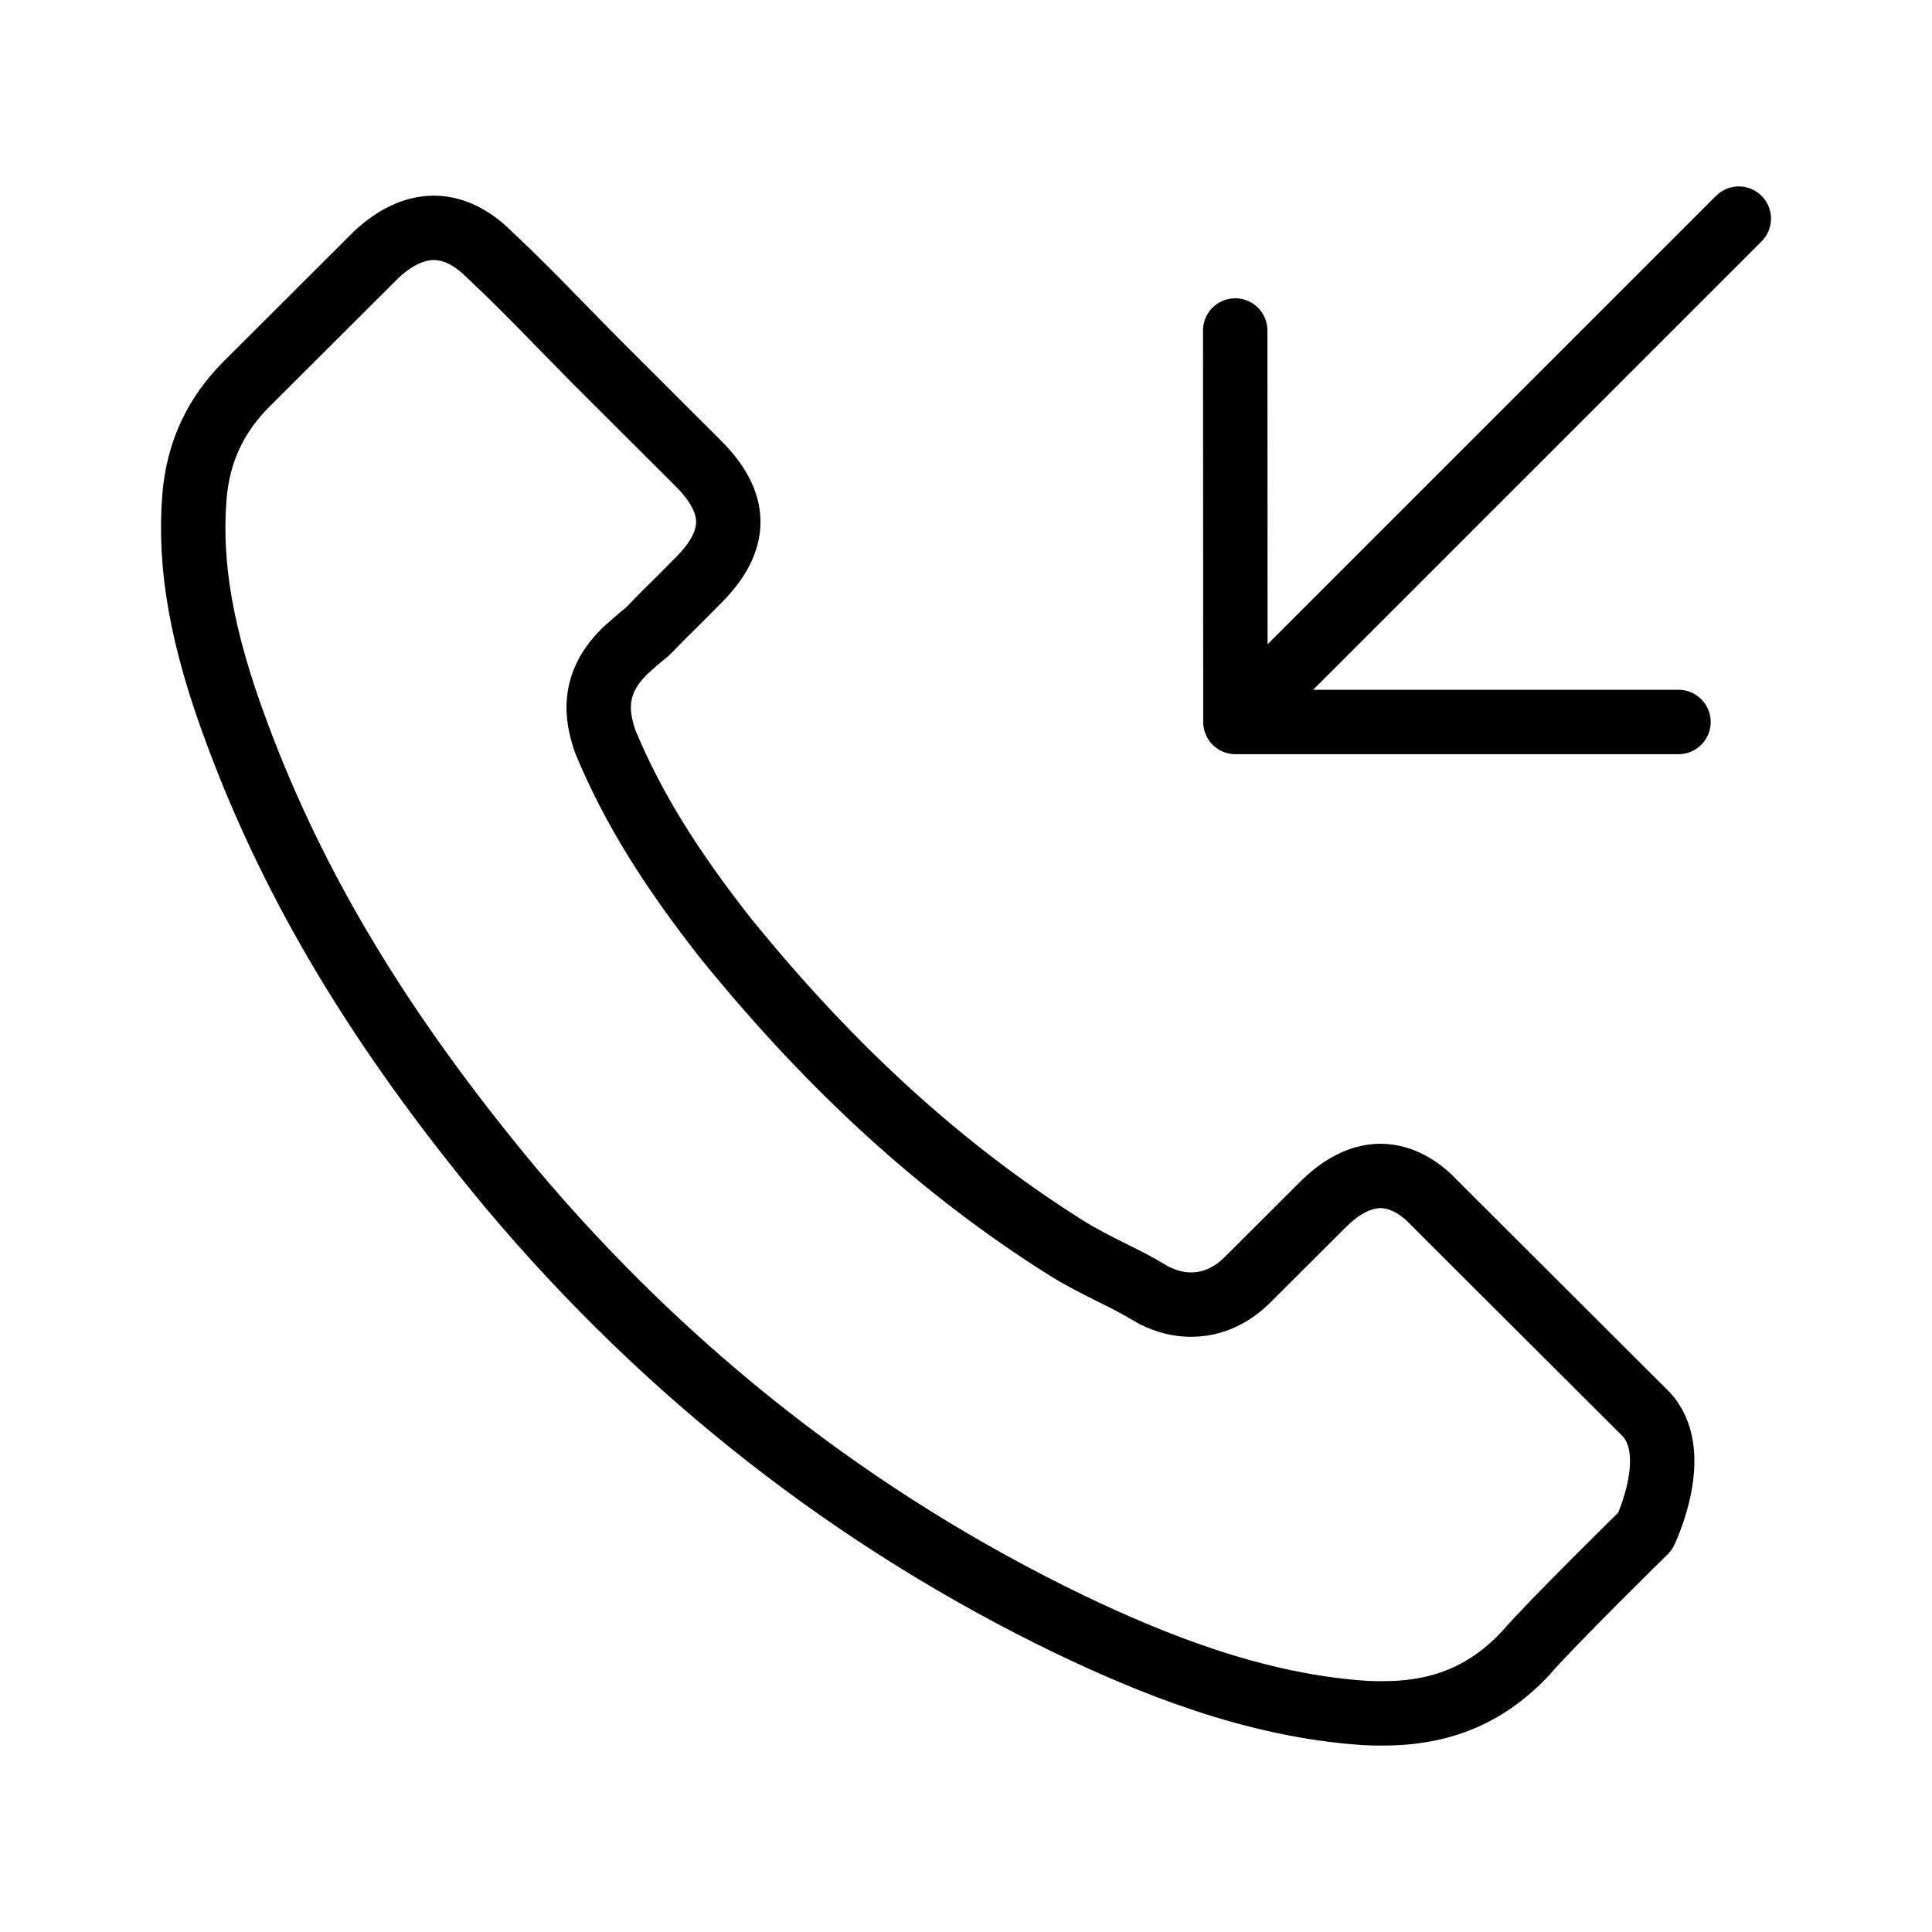 <svg width="60" height="60" viewBox="0 0 60 60" fill="none" xmlns="http://www.w3.org/2000/svg">
<path d="M52.127 22.422L38.367 22.422M38.367 22.422L38.361 10.264M38.367 22.422L54 6.79M51.091 47.556C51.091 47.556 48.111 50.483 47.381 51.341C46.191 52.611 44.79 53.21 42.953 53.21C42.776 53.21 42.587 53.21 42.411 53.199C38.913 52.975 35.662 51.612 33.224 50.448C26.557 47.227 20.704 42.655 15.839 36.86C11.823 32.029 9.138 27.563 7.359 22.767C6.264 19.841 5.863 17.56 6.04 15.409C6.158 14.034 6.688 12.894 7.665 11.918L11.682 7.91C12.259 7.37 12.871 7.076 13.472 7.076C14.214 7.076 14.815 7.522 15.192 7.899C15.203 7.91 15.215 7.922 15.227 7.934C15.945 8.604 16.628 9.297 17.347 10.038C17.712 10.414 18.089 10.79 18.466 11.178L21.681 14.387C22.93 15.633 22.93 16.785 21.681 18.03C21.34 18.371 21.01 18.712 20.668 19.041C19.679 20.052 20.456 19.277 19.431 20.193C19.408 20.217 19.384 20.229 19.373 20.252C18.36 21.263 18.548 22.25 18.76 22.92C18.772 22.956 18.784 22.991 18.796 23.026C19.632 25.048 20.81 26.952 22.6 29.221L22.612 29.232C25.862 33.229 29.29 36.343 33.071 38.729C33.553 39.035 34.048 39.282 34.519 39.517C34.943 39.728 35.344 39.928 35.685 40.14C35.732 40.163 35.779 40.199 35.827 40.222C36.227 40.422 36.604 40.516 36.993 40.516C37.97 40.516 38.583 39.905 38.783 39.705L41.092 37.401C41.492 37.002 42.128 36.52 42.87 36.52C43.6 36.52 44.201 36.978 44.566 37.378C44.578 37.389 44.578 37.389 44.59 37.401L51.079 43.877C52.292 45.077 51.091 47.556 51.091 47.556Z" stroke="black" stroke-width="2" stroke-linecap="round" stroke-linejoin="round"/>
</svg>
